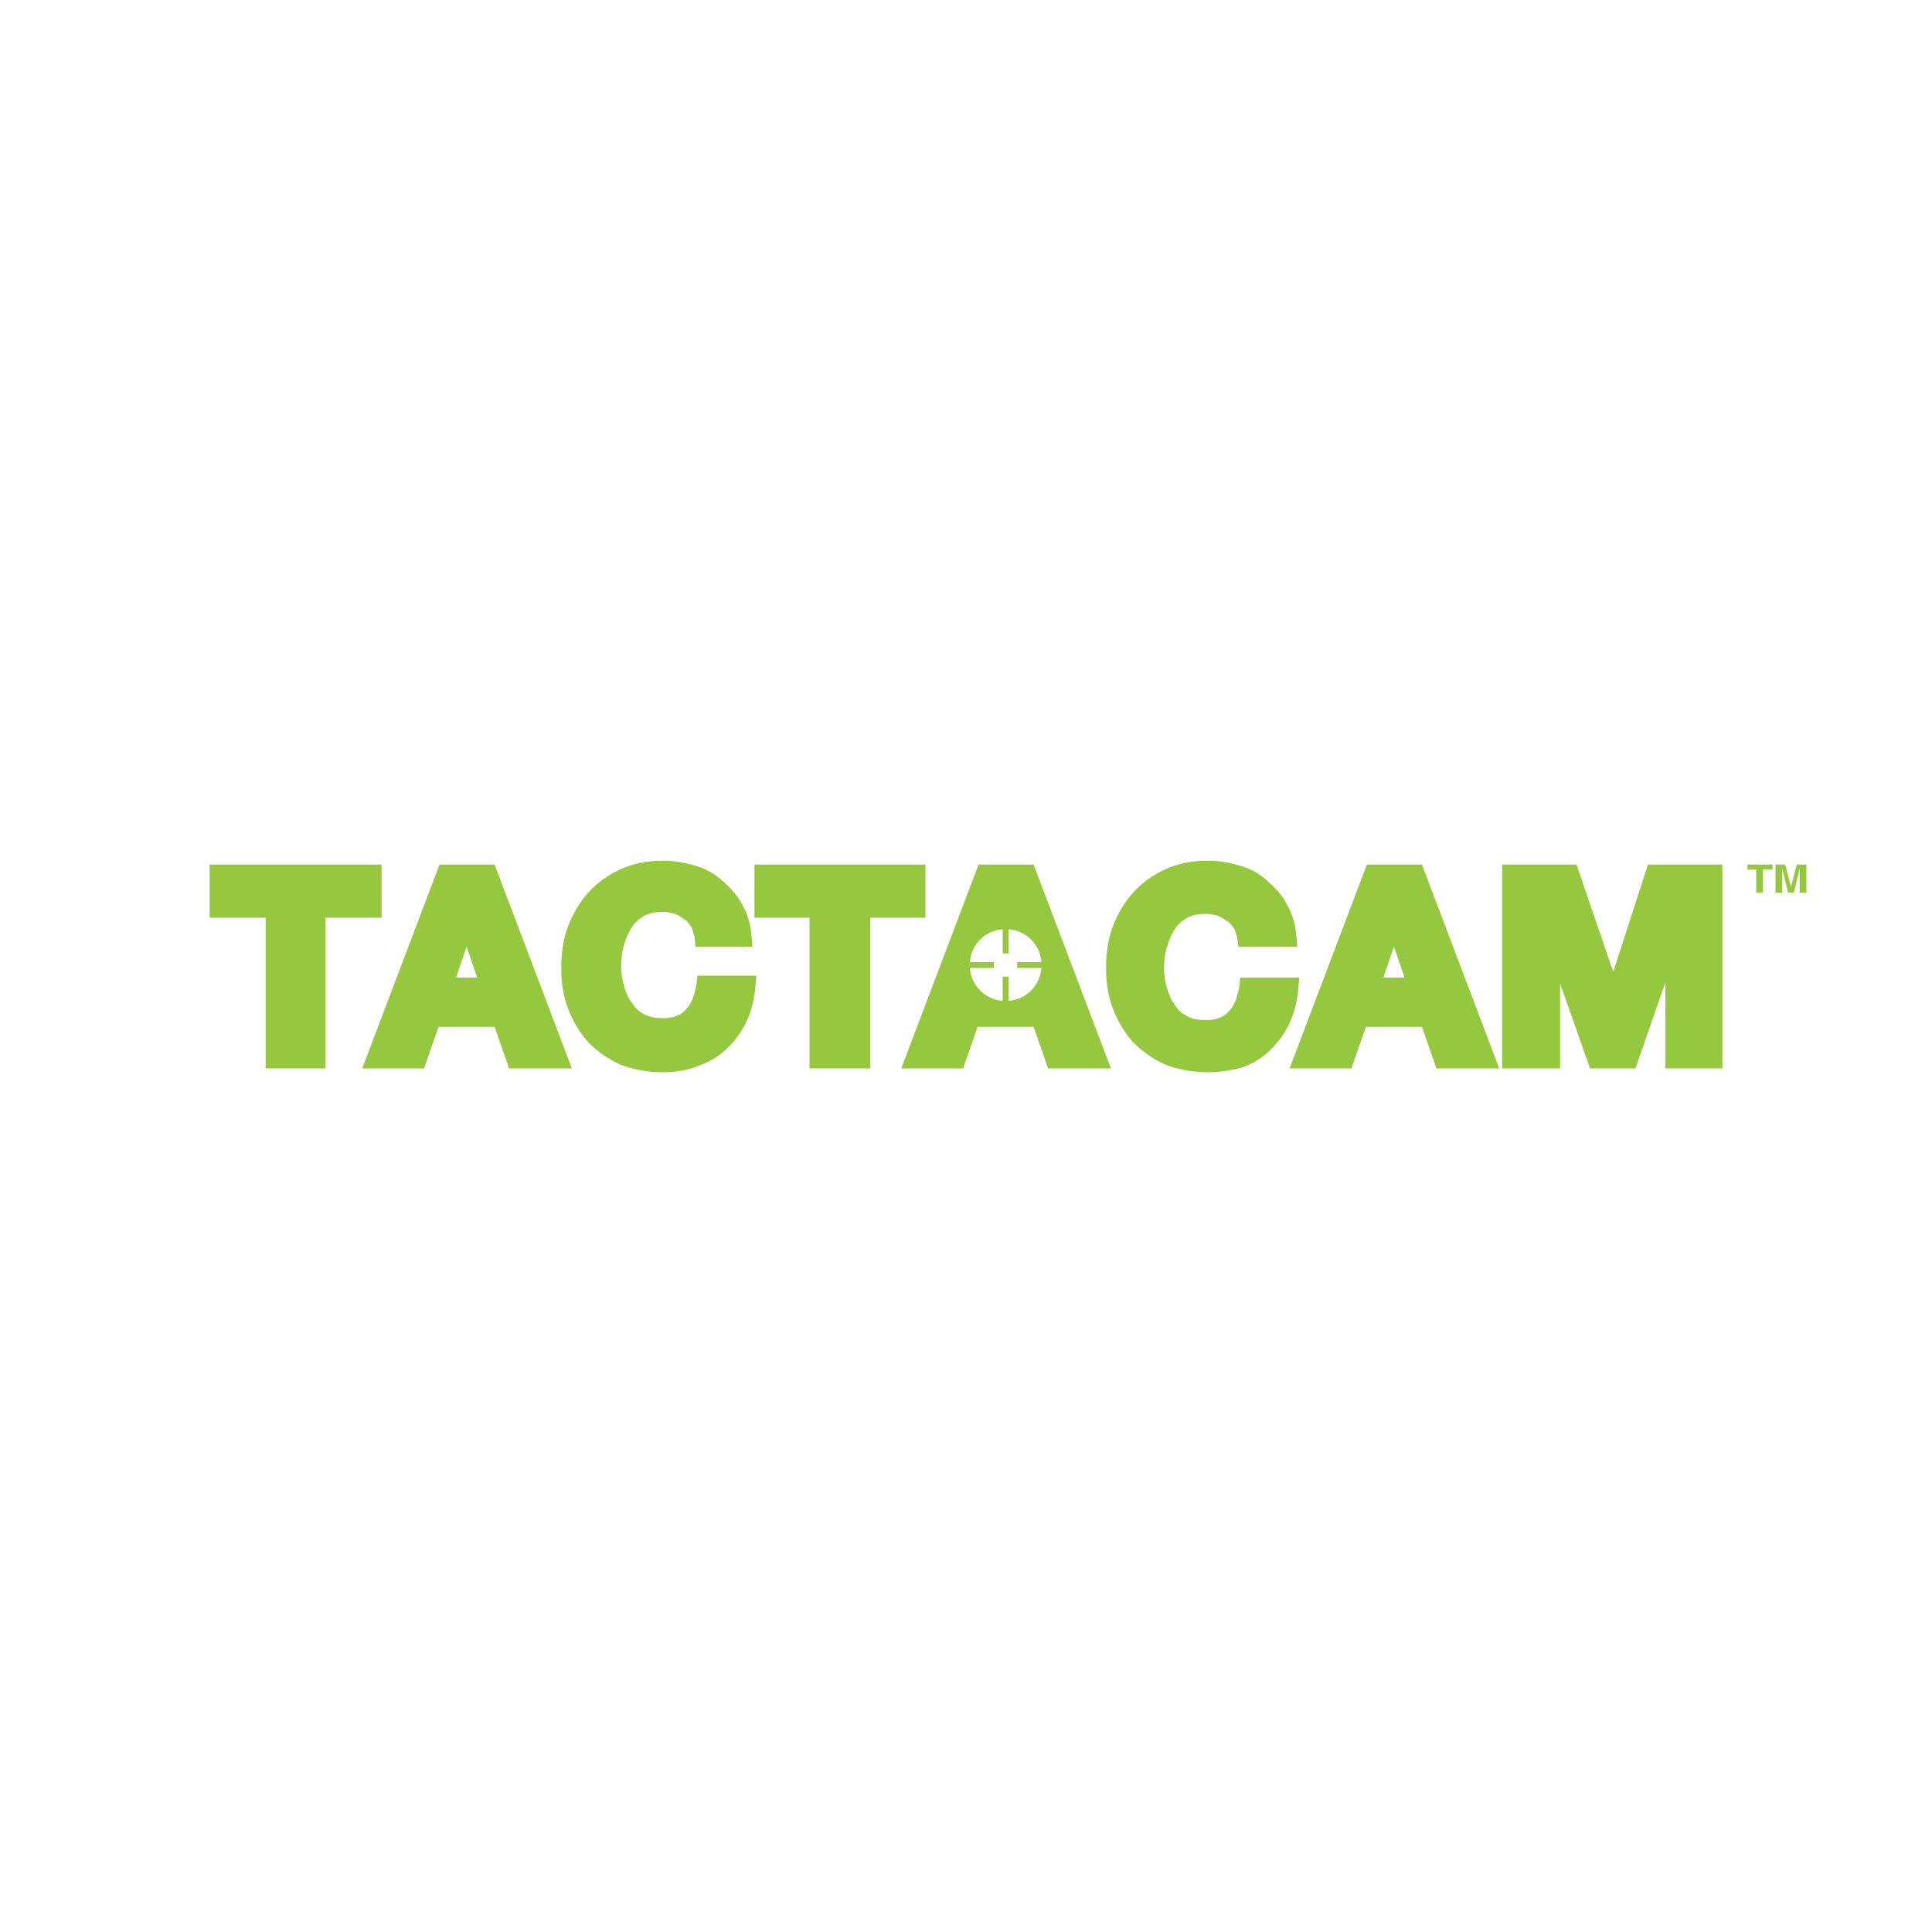 <?xml version="1.0" encoding="utf-8"?>
<!-- Generator: Adobe Illustrator 23.0.6, SVG Export Plug-In . SVG Version: 6.00 Build 0)  -->
<svg version="1.1" id="Layer_1" xmlns="http://www.w3.org/2000/svg" xmlns:xlink="http://www.w3.org/1999/xlink" x="0px" y="0px"
	 viewBox="0 0 200 200" style="enable-background:new 0 0 200 200;" xml:space="preserve">
<style type="text/css">
	.st0{fill:#95C83E;}
</style>
<g>
	<polygon class="st0" points="21.7,89.5 21.7,95 27.5,95 27.5,110.6 33.7,110.6 33.7,95 39.5,95 39.5,89.5 	"/>
	<path class="st0" d="M59.2,110.6h-6.5l-1.5-4.3h-5.8l-1.5,4.3h-6.4l8-21.1h5.7L59.2,110.6z M47.2,101.2h2.2L48.3,98L47.2,101.2z"/>
	<polygon class="st0" points="178.3,110.6 172.4,110.6 172.4,101.7 169.3,110.6 164.6,110.6 161.5,101.8 161.5,110.6 155.5,110.6 
		155.5,89.5 163.2,89.5 167,100.6 170.6,89.5 178.3,89.5 	"/>
	<path class="st0" d="M155.2,110.6h-6.5l-1.5-4.3h-5.8l-1.5,4.3h-6.4l8-21.1h5.7L155.2,110.6z M143.2,101.2h2.2l-1.1-3.2
		L143.2,101.2z"/>
	<path class="st0" d="M125,111c-1.6,0-3.1-0.3-4.4-0.8c-1.3-0.6-2.4-1.4-3.3-2.3c-0.9-1-1.6-2.2-2.1-3.5c-0.5-1.3-0.7-2.7-0.7-4.2
		c0-1.5,0.2-3,0.7-4.3c0.5-1.3,1.2-2.5,2.1-3.5c0.9-1,2-1.8,3.3-2.4c1.3-0.6,2.8-0.9,4.4-0.9c1.2,0,2.3,0.2,3.3,0.5
		c1.1,0.3,2,0.8,2.8,1.5c0.8,0.7,1.6,1.5,2.1,2.5c0.6,1,0.9,2.1,1,3.3l0.1,1.1h-6.1l-0.1-0.8c-0.1-0.4-0.2-0.7-0.3-1
		c-0.2-0.3-0.4-0.6-0.7-0.8c-0.3-0.2-0.6-0.4-1-0.6c-0.4-0.1-0.8-0.2-1.2-0.2c-0.8,0-1.4,0.1-2,0.4c-0.5,0.3-1,0.7-1.3,1.2
		c-0.3,0.5-0.6,1.1-0.8,1.8c-0.2,0.7-0.3,1.5-0.3,2.2c0,0.7,0.1,1.4,0.3,2.1c0.2,0.6,0.4,1.2,0.8,1.7c0.3,0.5,0.7,0.9,1.3,1.2
		c0.5,0.3,1.2,0.4,2,0.4c1,0,1.8-0.3,2.3-0.9c0.6-0.6,0.9-1.5,1.1-2.6l0.1-0.9h6.1l-0.1,1.1c-0.1,1.3-0.4,2.5-0.9,3.6
		c-0.5,1.1-1.2,2-2,2.8c-0.8,0.8-1.8,1.4-2.9,1.8C127.5,110.8,126.3,111,125,111"/>
	<path class="st0" d="M107,89.5h-5.7l-8,21.1h6.4l1.5-4.3h5.8l1.5,4.3h6.5L107,89.5z M107.8,100.2c-0.1,1.8-1.6,3.3-3.4,3.4v-2.5
		h-0.6v2.5c-1.8-0.1-3.3-1.6-3.4-3.4h2.5v-0.6h-2.5c0.1-1.8,1.6-3.3,3.4-3.4v2.5h0.6v-2.5c1.8,0.1,3.3,1.6,3.4,3.4h-2.5v0.6H107.8z"
		/>
	<polygon class="st0" points="90.1,110.6 83.8,110.6 83.8,95 78.1,95 78.1,89.5 95.8,89.5 95.8,95 90.1,95 	"/>
	<path class="st0" d="M68.6,111c-1.6,0-3.1-0.3-4.4-0.8c-1.3-0.6-2.4-1.4-3.3-2.3c-0.9-1-1.6-2.2-2.1-3.5c-0.5-1.3-0.7-2.7-0.7-4.2
		c0-1.5,0.2-3,0.7-4.3c0.5-1.3,1.2-2.5,2.1-3.5c0.9-1,2-1.8,3.3-2.4c1.3-0.6,2.8-0.9,4.4-0.9c1.2,0,2.3,0.2,3.3,0.5
		c1.1,0.3,2,0.8,2.8,1.5c0.8,0.7,1.6,1.5,2.1,2.5c0.6,1,0.9,2.1,1,3.3l0.1,1.1H72L71.9,97c-0.1-0.4-0.2-0.7-0.3-1
		c-0.2-0.3-0.4-0.6-0.7-0.8c-0.3-0.2-0.6-0.4-1-0.6c-0.4-0.1-0.8-0.2-1.2-0.2c-0.8,0-1.4,0.1-2,0.4c-0.5,0.3-1,0.7-1.3,1.2
		c-0.3,0.5-0.6,1.1-0.8,1.8c-0.2,0.7-0.3,1.5-0.3,2.2c0,0.7,0.1,1.4,0.3,2.1c0.2,0.6,0.4,1.2,0.8,1.7c0.3,0.5,0.7,0.9,1.3,1.2
		c0.5,0.3,1.2,0.4,2,0.4c1,0,1.8-0.3,2.3-0.9c0.6-0.6,0.9-1.5,1.1-2.6l0.1-0.9h6.1l-0.1,1.1c-0.1,1.3-0.4,2.5-0.9,3.6
		c-0.5,1.1-1.2,2-2,2.8c-0.8,0.8-1.8,1.4-2.9,1.8C71.2,110.8,69.9,111,68.6,111"/>
	<polygon class="st0" points="182.5,92.4 181.8,92.4 181.8,90 180.9,90 180.9,89.5 183.5,89.5 183.5,90 182.5,90 	"/>
	<polygon class="st0" points="187,92.4 186.3,92.4 186.3,89.9 186.3,89.9 185.7,92.4 185.1,92.4 184.5,89.9 184.5,89.9 184.5,92.4 
		183.8,92.4 183.8,89.5 184.8,89.5 185.4,91.8 185.4,91.8 186,89.5 187,89.5 	"/>
</g>
</svg>

